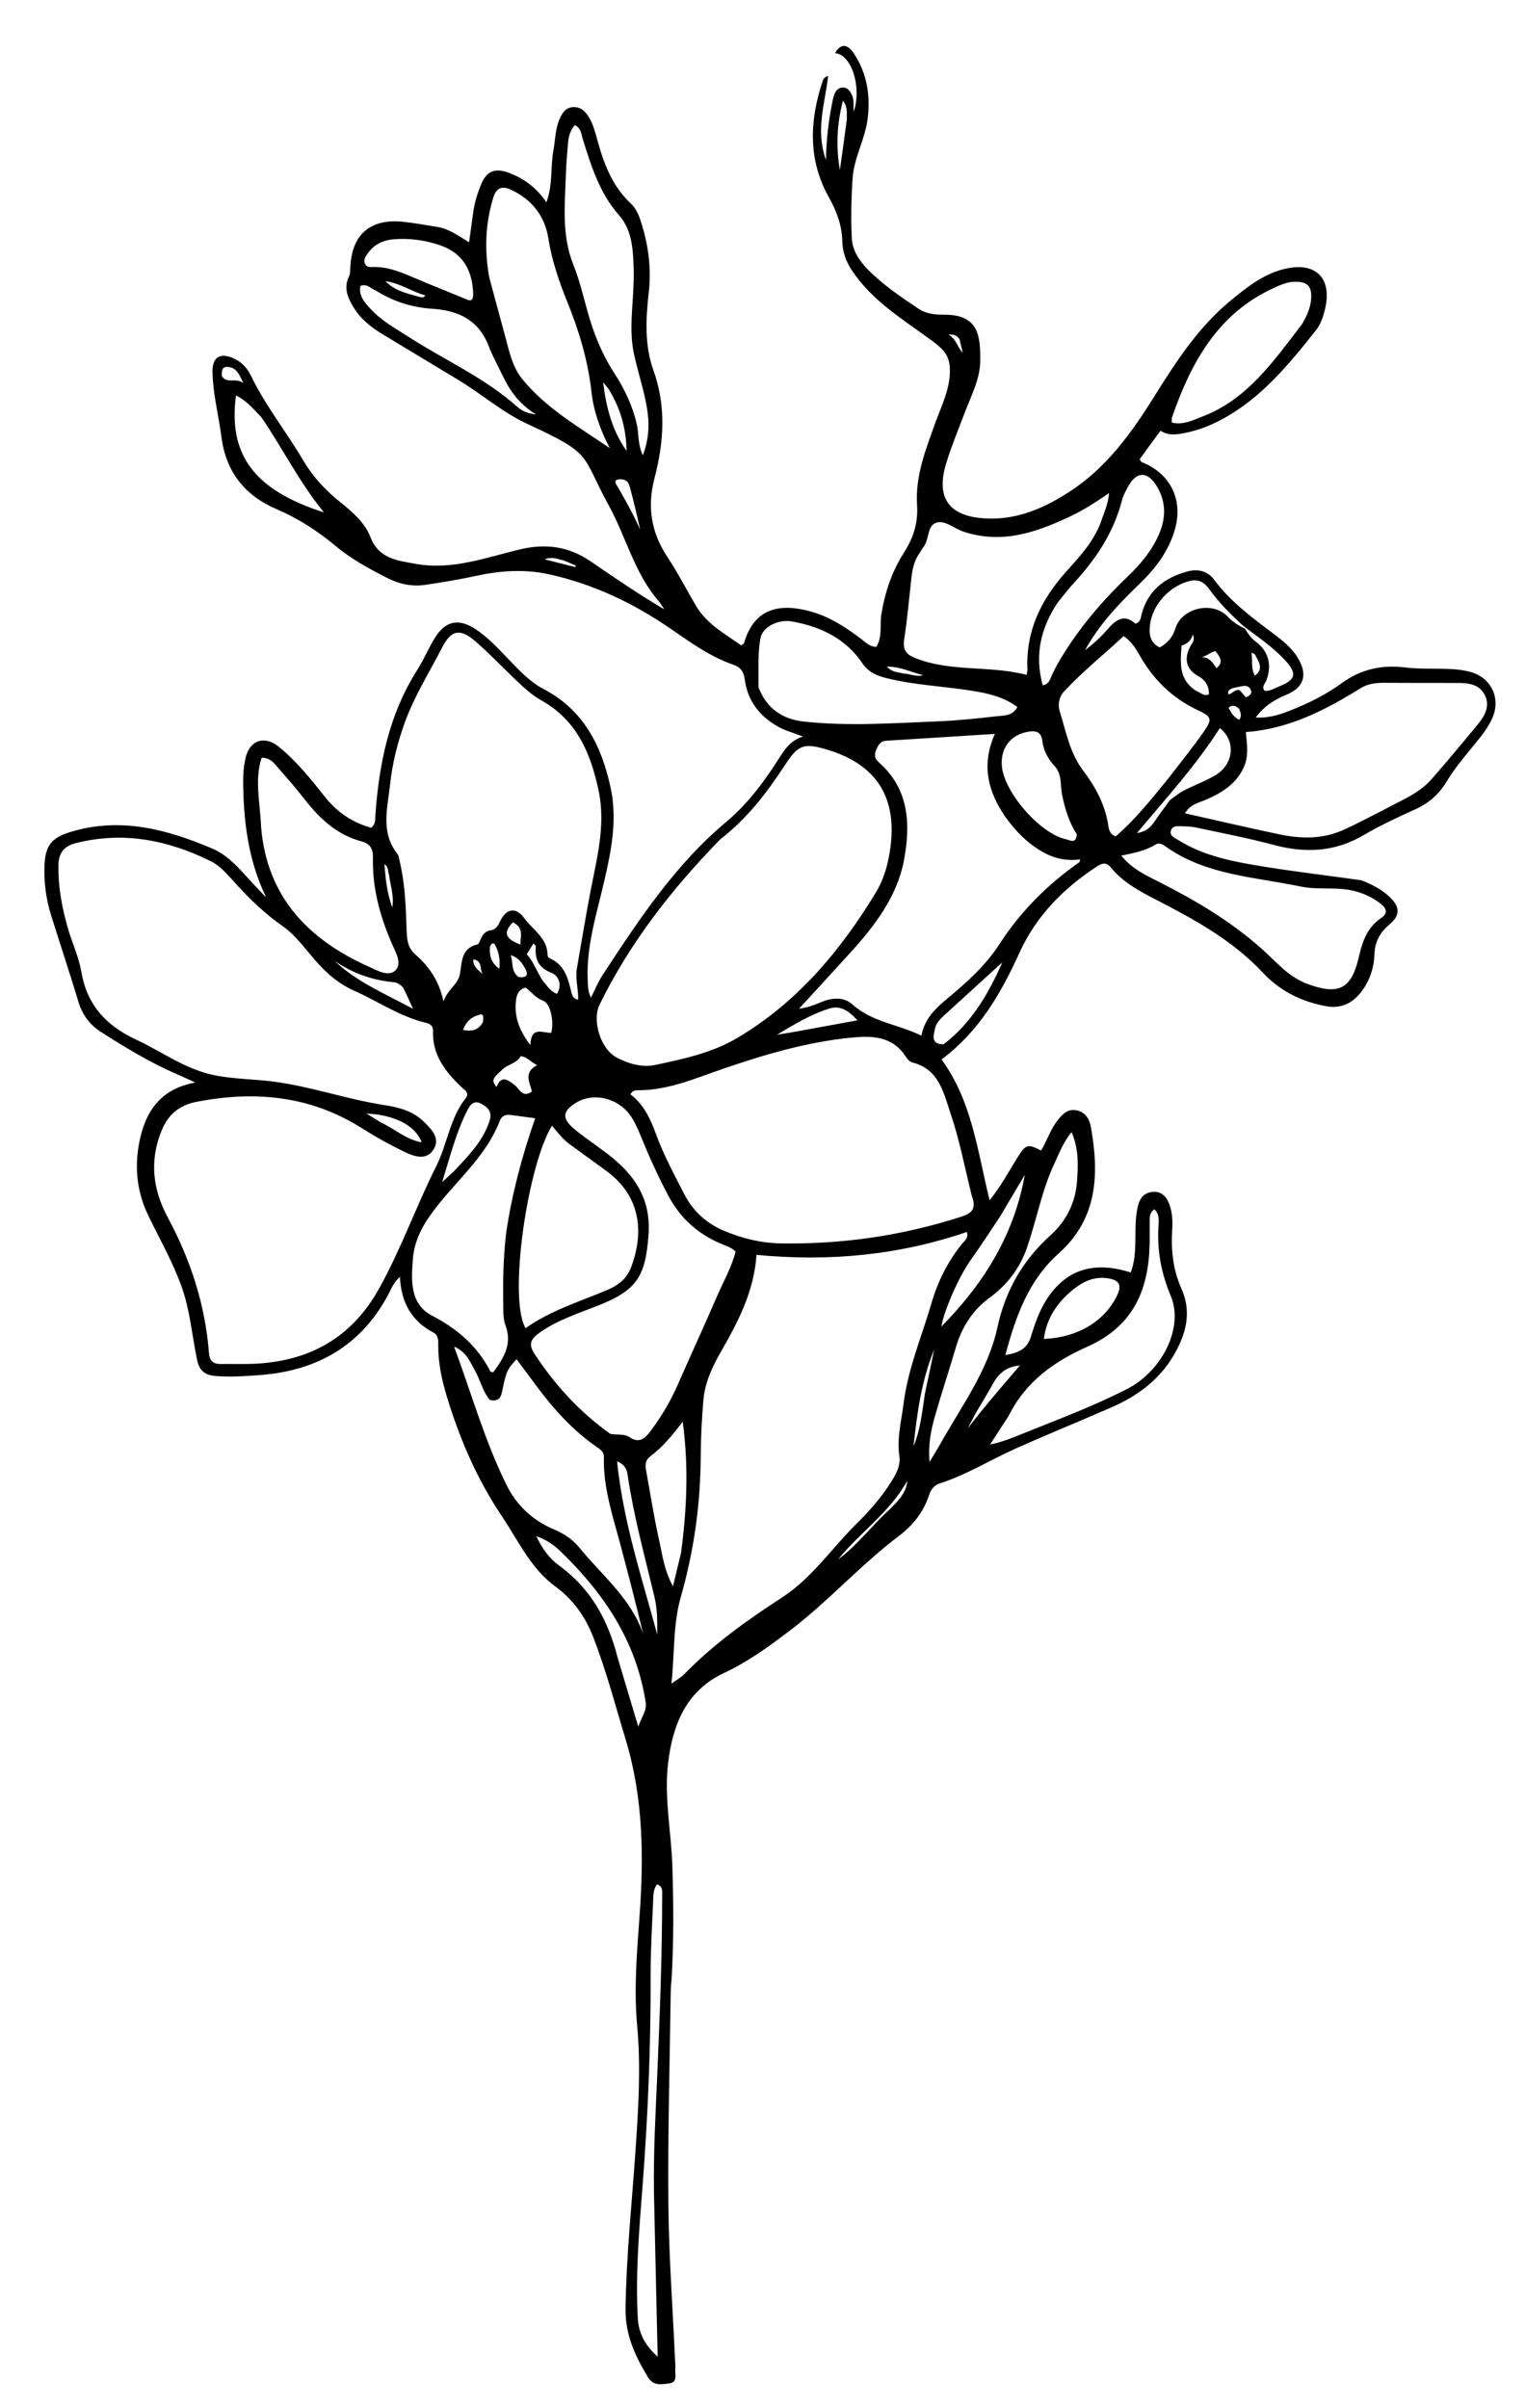 <svg version="1.1" id="Layer_1" xmlns="http://www.w3.org/2000/svg" xmlns:xlink="http://www.w3.org/1999/xlink" x="0px" y="0px"
	 width="100%" viewBox="0 0 608 960" enable-background="new 0 0 608 960" xml:space="preserve">
<path fill="#000000" opacity="1" stroke="none" 
	d="
M542.663,350.887 
	C547.111,352.598 550.963,354.589 554.126,357.642 
	C558.24,361.612 558.285,364.935 553.895,368.597 
	C550.177,371.698 548.186,375.377 547.998,380.184 
	C547.771,385.981 546.085,391.224 542.341,395.849 
	C538.709,400.336 534.156,402.132 528.653,401.098 
	C518.935,399.272 510.444,395.181 503.522,387.773 
	C491.491,374.897 476.251,366.541 460.808,358.606 
	C454.238,355.231 447.796,351.747 443.024,345.97 
	C441.011,343.533 439.439,344.023 437.149,345.522 
	C423.892,354.202 413.115,365.194 406.508,379.672 
	C399.101,395.904 390.448,411.097 375.382,422.329 
	C387.512,438.956 389.693,458.749 394.542,478.476 
	C399.247,472.649 402.219,466.903 405.632,461.457 
	C408.959,456.146 409.764,455.846 415.058,458.657 
	C417.453,454.696 418.819,450.156 421.748,446.482 
	C423.69,444.047 425.74,441.884 429.258,442.63 
	C432.687,443.358 434.348,446.068 434.879,449.023 
	C438.257,467.784 437.757,485.685 422.099,499.65 
	C410.071,510.377 404.946,524.675 400.824,540.183 
	C405.759,539.34 409.499,537.924 411.023,532.842 
	C412.647,527.427 414.52,522.091 417.738,517.314 
	C425.334,506.04 436.19,502.598 450.799,507.254 
	C452.315,503.363 452.574,499.278 452.654,495.173 
	C452.748,490.351 452.526,485.532 453.671,480.761 
	C454.476,477.405 456.396,475.308 459.741,475.105 
	C462.922,474.912 464.981,476.882 466.103,479.799 
	C467.388,483.137 467.566,486.623 467.344,490.134 
	C466.831,498.233 467.652,506.205 470.983,513.606 
	C474.946,522.412 473.183,530.484 468.958,538.466 
	C463.232,549.281 454.086,556.251 443.116,561.032 
	C430.6,566.487 417.954,571.648 405.476,577.19 
	C395.145,581.779 385.505,587.878 374.647,591.341 
	C372.413,592.054 371.103,593.852 370.414,595.979 
	C368.218,602.748 363.92,608.111 358.426,612.255 
	C343.092,623.821 330.311,638.29 315.039,649.914 
	C306.676,656.279 298.262,662.414 288.647,666.917 
	C273.537,673.994 268.154,687.576 266.349,702.957 
	C264.748,716.598 267.613,730.132 268.053,743.732 
	C268.538,758.724 268.645,773.719 267.766,788.704 
	C267.679,790.2 267.444,791.691 267.424,793.186 
	C267.042,821.508 266.231,849.834 266.467,878.151 
	C266.64,898.942 268.192,919.723 269.126,940.508 
	C269.186,941.84 269.351,943.186 269.229,944.503 
	C269.032,946.629 270.275,949.686 266.788,950.114 
	C263.767,950.485 260.485,951.222 258.34,947.661 
	C253.237,939.189 249.246,930.815 249.399,920.211 
	C249.703,899.035 251.953,878.049 253.393,856.98 
	C254.516,840.558 255.545,824.099 254.035,807.581 
	C252.729,793.283 253.857,778.939 254.92,764.661 
	C256.708,740.645 256.551,716.904 249.464,693.512 
	C245.313,679.814 241.715,665.957 236.512,652.594 
	C233.355,644.484 228.538,637.651 221.46,632.471 
	C211.578,625.239 206.691,614.245 200.118,604.454 
	C190.162,589.624 183.243,573.551 178.105,556.554 
	C176.113,549.965 174.721,543.354 174.72,536.467 
	C174.72,534.458 174.907,532.3 172.76,531.171 
	C164.018,526.575 159.894,519.096 159.447,508.989 
	C156.925,511.211 156.023,513.731 154.808,516.018 
	C143.89,536.588 126.184,546.496 103.542,548.157 
	C97.615,548.591 91.611,549.038 85.599,548.486 
	C81.429,548.103 79.41,546.102 78.575,542.104 
	C76.538,532.355 75.796,522.338 72.392,512.868 
	C68.883,503.109 63.776,494.108 59.25,484.836 
	C54.193,474.479 53.385,463.807 56.106,452.76 
	C58.91,441.378 65.395,433.77 77.911,431.531 
	C75.431,430.415 72.964,429.269 70.469,428.187 
	C59.882,423.597 50.065,417.628 40.36,411.45 
	C35.815,408.557 32.857,404.634 31.279,399.39 
	C27.828,387.916 24.035,376.545 20.445,365.111 
	C18.333,358.385 17.403,351.481 17.768,344.427 
	C18.183,336.405 21.188,333.653 28.869,331.423 
	C48.544,325.711 66.825,330.694 84.669,338.282 
	C92.469,341.598 97.377,348.889 103.26,354.75 
	C104.181,355.667 104.963,356.723 106.054,357.602 
	C98.856,342.724 96.984,326.867 96.95,310.678 
	C96.944,307.869 97.248,304.999 97.862,302.259 
	C99.45,295.175 105.357,293.012 111.017,297.581 
	C118.189,303.37 123.926,310.58 129.629,317.747 
	C134.478,323.842 140.52,327.874 147.922,329.966 
	C149.84,328.62 149.538,326.678 149.664,324.917 
	C151.124,304.448 155.111,284.734 166.351,267.062 
	C168.936,262.999 170.804,258.484 173.317,254.37 
	C177.555,247.43 182.93,246.354 189.731,250.883 
	C194.768,254.236 198.793,258.724 202.967,263.026 
	C207.155,267.343 211.296,271.856 216.637,274.631 
	C232.561,282.905 239.683,296.996 243.365,313.583 
	C246.233,326.498 243.761,338.968 240.842,351.532 
	C237.841,364.453 233.698,377.23 234.314,390.774 
	C234.412,392.932 234.339,395.099 235.606,397.709 
	C237.261,394.453 238.471,391.393 240.239,388.698 
	C254.676,366.689 269.125,344.703 289.638,327.561 
	C298.278,320.342 304.87,311.279 310.896,301.831 
	C313.069,298.424 315.303,295.142 320.15,293.607 
	C316.275,292.108 313.05,291.27 310.24,289.694 
	C302.876,285.564 298.029,279.363 296.917,270.839 
	C296.513,267.75 295.252,265.963 292.424,264.994 
	C283.315,261.873 275.607,256.318 267.784,250.913 
	C252.856,240.599 236.756,232.868 218.909,228.94 
	C208.921,226.742 199.143,227.507 189.285,229.67 
	C182.798,231.093 176.22,232.145 169.648,233.131 
	C164.407,233.917 159.364,232.917 154.627,230.515 
	C147.333,226.815 140.103,222.915 133.828,217.669 
	C126.598,211.624 118.807,206.628 110.178,202.922 
	C97.47,197.464 90.07,187.973 88.287,174.226 
	C87.177,165.664 84.948,157.245 84.716,148.581 
	C84.545,142.183 87.895,140.267 93.669,143.109 
	C96.652,144.577 98.695,146.97 100.099,149.868 
	C105.936,161.919 114.341,172.378 121.096,183.866 
	C124.828,190.213 129.901,195.55 135.68,200.192 
	C140.518,204.078 145.439,208.296 147.671,214.06 
	C151.035,222.747 158.226,223.403 165.648,224.759 
	C180.202,227.417 193.641,222.271 207.281,219.011 
	C217.541,216.558 226.733,217.815 235.355,223.696 
	C244.978,230.26 254.559,236.884 264.832,242.886 
	C264.071,241.773 263.41,240.573 262.534,239.56 
	C252.942,228.461 249.628,214.096 242.758,201.576 
	C231.326,180.743 236.895,181.312 210.249,168.987 
	C200.258,164.366 191.881,156.934 182.447,151.282 
	C172.443,145.288 162.484,139.222 152.492,133.208 
	C147.865,130.423 143.724,127.109 140.895,122.423 
	C138.6,118.622 136.942,114.708 139.137,110.185 
	C139.618,109.194 139.627,107.926 139.668,106.78 
	C140.138,93.599 147.486,87.071 160.64,88.403 
	C165.256,88.87 169.829,89.759 174.419,90.476 
	C178.984,91.189 182.632,93.944 187.024,96.577 
	C187.623,92.229 188.153,88.388 188.682,84.546 
	C189.208,80.726 190.357,77.063 191.804,73.521 
	C193.954,68.261 197.247,66.865 202.556,68.777 
	C208.656,70.975 213.74,74.601 217.847,80.656 
	C220.481,73.465 219.417,66.582 220.628,60.03 
	C221.411,55.797 221.34,51.388 223.136,47.372 
	C224.173,45.055 225.47,42.882 228.452,42.701 
	C231.569,42.512 233.398,44.443 234.818,46.786 
	C236.649,49.805 237.436,53.25 238.378,56.614 
	C240.921,65.691 244.266,74.323 251.368,80.985 
	C253.348,82.843 254.508,85.268 255.355,87.829 
	C258.469,97.255 259.776,106.759 258.631,116.795 
	C257.463,127.043 256.953,137.669 260.477,147.492 
	C265.685,162.008 264.693,176.302 260.935,190.657 
	C257.958,202.03 259.61,212.268 266.097,222.059 
	C270.229,228.295 273.658,234.994 277.456,241.455 
	C281.767,248.791 289.009,252.682 295.547,257.271 
	C296.146,256.811 296.559,256.663 296.629,256.417 
	C300.673,242.219 311.151,240.206 323.944,243.969 
	C331.238,246.115 337.5,250.275 343.504,254.834 
	C345.191,256.115 346.714,257.764 349.327,257.893 
	C351.906,253.895 350.697,249.179 351.39,244.889 
	C352.825,236.01 355.6,227.808 360.425,220.258 
	C364.092,214.519 366.095,208.479 365.621,201.423 
	C364.844,189.847 369.055,179.204 372.9,168.545 
	C375.428,161.537 378.957,154.812 378.705,147.008 
	C378.543,141.985 376.405,139.4 372.047,136.172 
	C360.461,127.592 347.665,120.071 339.469,107.538 
	C337.23,104.113 335.901,100.21 335.82,96.259 
	C335.689,89.834 333.537,84.148 330.52,78.76 
	C321.975,63.504 322.761,47.86 328.109,31.94 
	C328.212,31.633 328.407,31.33 328.635,31.101 
	C328.853,30.881 329.17,30.761 330.168,30.162 
	C329.01,41.153 324.982,51.623 329.296,63.747 
	C329.471,55.3 330.356,48.382 331.673,41.525 
	C331.921,40.23 332.177,38.918 332.619,37.682 
	C333.222,35.997 334.381,34.794 336.324,34.906 
	C338.03,35.005 338.841,36.265 339.549,37.674 
	C340.662,39.887 340.144,42.257 340.374,44.554 
	C343.655,34.637 339.515,21.694 332.907,21.192 
	C335.062,17.408 337.74,17.271 340.432,21.323 
	C345.621,29.135 347.045,37.862 345.952,47.111 
	C344.969,55.436 340.428,62.89 339.903,71.25 
	C339.407,79.155 339.203,87.12 339.597,95.022 
	C339.832,99.722 342.481,103.813 345.84,107.26 
	C351.936,113.514 359.131,118.352 366.338,123.161 
	C369.36,125.178 373.098,125.465 376.454,125.453 
	C390.2,125.405 390.886,133.833 390.807,143.834 
	C390.751,150.998 387.393,157.304 384.904,163.82 
	C382.291,170.662 379.475,177.449 377.31,184.434 
	C372.917,198.612 378.372,205.982 393.221,206.684 
	C405.642,207.271 416.364,202.524 426.415,196.013 
	C441.201,186.435 451.237,172.421 460.34,157.824 
	C469.022,143.902 477.925,130.27 490.749,119.732 
	C497.187,114.441 503.706,109.232 512.1,107.208 
	C524.591,104.197 531.298,110.887 528.231,123.363 
	C527.509,126.3 526.564,129.25 524.711,131.587 
	C513.826,145.317 502.746,158.883 486.863,167.328 
	C482.435,169.683 477.811,171.488 472.859,172.496 
	C469.401,173.199 466.03,173.892 462.672,171.698 
	C459.738,175.715 457.016,179.443 454.379,183.054 
	C454.762,183.67 454.871,184.101 455.11,184.194 
	C466.513,188.602 471.792,199.078 468.458,210.932 
	C466.038,219.534 460.843,226.402 454.545,232.515 
	C446.296,240.521 438.292,248.731 432.574,259.235 
	C433.947,258.107 435.372,257.035 436.681,255.837 
	C438.154,254.488 439.616,253.105 440.919,251.595 
	C444.326,247.647 447.794,244.204 452.654,248.617 
	C454.901,247.868 454.763,246.3 455.072,245.094 
	C457.536,235.481 464.181,230.335 473.332,227.824 
	C477.614,226.649 481.505,227.632 484.096,231.132 
	C490.559,239.864 499.148,246.158 507.662,252.583 
	C511.392,255.398 515.056,258.267 517.506,262.394 
	C521.393,268.941 519.947,273.977 512.989,276.897 
	C508.32,278.857 504.111,281.282 500.641,286.03 
	C507.138,286.369 512.412,284.094 517.614,281.911 
	C523.763,279.331 529.642,276.171 535.069,272.24 
	C542.58,266.801 550.849,264.933 560.105,266.06 
	C566.175,266.8 572.375,266.409 578.508,266.713 
	C581.147,266.844 583.845,267.168 586.373,267.899 
	C594.773,270.33 598.486,278.571 594.856,286.533 
	C592.972,290.664 590.025,294.11 587.175,297.587 
	C583.476,302.098 579.744,306.582 576.729,311.597 
	C573.719,316.601 569.622,320.211 564.232,322.643 
	C557.251,325.792 550.26,329.03 543.67,332.904 
	C532.275,339.604 520.553,340.199 508.047,336.865 
	C497.774,334.126 487.306,332.114 476.903,329.878 
	C474.97,329.462 472.94,329.433 470.949,329.363 
	C469.289,329.304 467.268,329.196 466.798,331.237 
	C466.332,333.257 468.297,333.964 469.671,334.825 
	C480.395,341.547 492.587,343.649 504.743,345.602 
	C517.208,347.605 529.76,349.077 542.663,350.887 
M496.32,250.591 
	C497.524,252.558 498.746,254.383 500.721,255.839 
	C505.816,259.594 507.192,265.392 504.869,271.281 
	C504.368,272.552 502.884,273.703 504.177,275.363 
	C506.29,275.652 507.978,274.412 509.776,273.709 
	C516.706,271.004 517.315,268.514 512.186,263.018 
	C507.425,257.916 501.648,254.016 495.617,249.458 
	C490.701,244.969 485.995,240.283 482.101,234.852 
	C480.195,232.193 477.867,230.746 474.441,231.569 
	C466.407,233.498 459.646,240.742 458.508,248.926 
	C457.982,252.706 458.465,256.181 462.358,258.109 
	C465.6,256.305 467.582,253.905 468.632,250.494 
	C471.161,242.279 483.483,239.459 489.423,245.764 
	C491.333,247.793 493.419,249.194 496.32,250.591 
M27.394,371.171 
	C29.111,376.56 31.475,381.838 32.417,387.359 
	C34.675,400.591 42.292,408.85 54.178,414.382 
	C64.546,419.208 73.878,426.264 85.394,428.605 
	C93.245,430.202 101.269,430.142 109.171,431.18 
	C124.024,433.13 138.228,438.196 153.016,440.486 
	C158.852,441.389 164.555,442.807 168.893,447.068 
	C171.954,450.073 175.738,453.755 172.829,458.269 
	C169.875,462.853 164.953,460.952 161.073,459.08 
	C155.386,456.336 149.82,453.259 144.491,449.869 
	C123.895,436.77 101.64,434.677 78.228,439.25 
	C71.38,440.588 66.977,444.402 64.382,450.801 
	C59.522,462.784 60.914,474.207 66.913,485.366 
	C75.997,502.264 81.832,520.167 83.314,539.371 
	C83.554,542.483 85.024,543.816 88.104,543.748 
	C92.433,543.652 96.771,543.845 101.095,543.662 
	C123.234,542.728 140.227,533.355 151.189,513.576 
	C159.924,497.817 165.939,480.825 173.984,464.759 
	C178.361,456.019 179.337,445.79 185.619,437.837 
	C187.347,435.649 185.283,434.582 184.013,433.376 
	C177.569,427.259 172.31,420.547 172.644,410.994 
	C172.708,409.187 171.718,408.178 170.095,407.802 
	C159.557,405.359 150.702,399.14 140.995,394.836 
	C135.444,392.375 130.873,388.56 126.773,384.052 
	C122.186,379.011 118.331,373.141 112.722,369.22 
	C105.545,364.204 99.383,358.229 93.558,351.792 
	C90.659,348.589 87.857,345.182 83.885,343.226 
	C66.846,334.837 49.167,331.333 30.323,336.074 
	C25.483,337.292 23.388,339.999 23.297,344.876 
	C23.133,353.624 24.719,362.066 27.394,371.171 
M271.606,635.984 
	C268.266,647.171 269.017,658.725 267.704,671.143 
	C270.046,669.458 271.558,668.673 272.683,667.513 
	C284.358,655.473 297.903,645.833 311.889,636.742 
	C323.822,628.985 331.677,617.085 341.603,607.288 
	C346.814,602.145 351.667,596.629 355.537,590.348 
	C357.393,587.334 359.104,584.137 358.574,580.523 
	C357.512,573.279 359.388,566.33 360.28,559.286 
	C362.03,545.475 367.527,532.699 371.376,519.464 
	C373.933,510.674 377.936,502.783 383.67,495.703 
	C384.619,494.531 386.254,493.57 385.474,491.103 
	C358.207,500.436 330.324,502.997 301.604,500.233 
	C300.627,514.802 294.239,527.015 287.328,539.016 
	C283.889,544.987 281.039,551.212 280.439,558.116 
	C279.792,565.568 279.41,573.065 279.369,580.545 
	C279.266,599.109 276.864,617.326 271.606,635.984 
M161.427,287.894 
	C158.551,295.911 156.415,304.168 155.54,312.595 
	C154.566,321.977 151.567,331.759 158.468,340.417 
	C159.042,341.137 159.11,342.285 159.339,343.252 
	C161.419,352.042 161.811,361.012 162.082,369.984 
	C162.195,373.727 162.315,377.549 165.281,380.166 
	C170.726,384.969 174.954,390.489 176.807,399.202 
	C178.646,394.08 182.598,392.527 183.37,388.255 
	C184.19,383.719 183.777,377.956 190.322,376.493 
	C190.977,376.347 191.389,374.896 191.817,374.004 
	C192.584,372.408 193.728,371.115 195.47,370.885 
	C197.894,370.564 198.616,368.86 199.522,367.008 
	C201.964,362.015 205.818,361.542 209.029,366.028 
	C212.396,370.732 218.288,373.888 218.302,380.732 
	C218.303,381.153 218.692,381.803 219.064,381.961 
	C225.127,384.528 226.495,390.01 227.812,395.626 
	C228.076,396.753 228.606,398.212 230.502,398.516 
	C230.63,394.293 229.293,390.198 229.999,386.084 
	C231.684,376.261 233.334,366.431 235.169,356.636 
	C237.735,342.936 241.66,329.365 238.667,315.205 
	C235.544,300.432 230.059,287.184 215.972,279.283 
	C212.042,277.079 208.707,273.989 205.454,270.869 
	C200.165,265.794 195.086,260.478 189.561,255.675 
	C183.495,250.402 179.885,251.045 176.251,258.16 
	C171.331,267.791 165.446,276.947 161.427,287.894 
M387.469,476.786 
	C384.718,465.818 382.628,454.626 379.002,443.956 
	C376.24,435.829 374.44,426.175 363.757,423.548 
	C362.757,423.303 361.765,422.23 361.162,421.289 
	C355.755,412.85 347.485,412.816 338.956,413.68 
	C321.455,415.451 304.737,420.425 288.172,426.094 
	C277.187,429.853 266.434,434.626 254.466,434.614 
	C253.492,434.613 252.097,434.662 251.358,436.24 
	C256.74,440.304 259.409,446.243 261.642,452.352 
	C264.628,460.525 268.76,468.126 272.704,475.833 
	C276.191,482.645 281.455,487.541 288.444,490.535 
	C295.699,493.644 303.337,495.52 311.197,495.655 
	C335.668,496.076 359.587,492.614 382.944,485.119 
	C387.217,483.748 389.451,482.206 387.469,476.786 
M287.125,334.621 
	C267.978,354.259 251.221,375.64 239.081,400.4 
	C235.911,406.864 239.47,418.247 245.945,421.615 
	C250.766,424.123 256.054,425.643 261.383,424.504 
	C272.588,422.107 283.88,419.733 293.926,413.779 
	C317.759,399.655 334.989,379.172 349.151,355.854 
	C351.361,352.214 352.976,347.999 353.91,343.835 
	C359.132,320.556 351.544,304.948 328.726,298.517 
	C320.123,296.093 317.995,297.3 313.038,304.87 
	C305.898,315.774 298.104,326.117 287.125,334.621 
M400.79,325.593 
	C393.915,315.607 391.112,304.973 396.648,292.558 
	C381.524,293.516 367.45,294.425 353.373,295.283 
	C350.905,295.434 350.091,297.108 349.292,299.041 
	C348.492,300.978 348.697,302.407 350.366,303.872 
	C362.582,314.593 363.058,328.792 360.386,342.978 
	C357.668,357.406 348.818,368.957 339.103,379.672 
	C332.289,387.188 325.406,394.643 318.554,402.124 
	C321.679,401.68 324.354,400.789 326.931,399.671 
	C331.359,397.75 336.212,397.16 339.742,400.335 
	C347.664,407.461 358.115,408.325 367.369,412.844 
	C368.557,406.156 372.981,401.956 377.785,397.973 
	C385.497,391.578 393.008,384.815 398.447,376.404 
	C406.912,363.312 417.604,352.616 430.278,343.735 
	C430.466,343.603 430.456,343.188 430.639,342.559 
	C425.275,343.331 420.349,342.243 415.755,339.641 
	C409.849,336.297 405.146,331.654 400.79,325.593 
M243.332,571.589 
	C245.898,572.166 248.712,571.359 251.093,572.967 
	C254.563,575.31 256.9,573.728 259.072,570.859 
	C263.515,564.991 267.263,558.749 270.215,551.99 
	C275.277,540.402 280.611,528.931 285.604,517.313 
	C288.214,511.238 291.593,505.459 293.282,498.92 
	C291.551,497.231 289.432,496.644 287.467,495.812 
	C278.066,491.828 271.037,485.42 266.255,476.289 
	C262.386,468.902 258.929,461.361 255.783,453.652 
	C254.654,450.887 253.481,448.088 251.912,445.563 
	C247.114,437.841 236.862,435.171 229.676,439.581 
	C224.285,442.888 223.91,445.814 228.853,449.972 
	C233.048,453.501 237.672,456.515 242.038,459.846 
	C252.763,468.028 259.673,477.673 258.552,492.404 
	C257.314,508.682 254.041,514.262 238.672,520.364 
	C230.504,523.608 222.029,526.231 214.769,531.516 
	C211.513,533.886 210.642,535.985 213.115,539.727 
	C221.186,551.94 230.769,562.653 243.332,571.589 
M551.515,322.92 
	C558.191,319.219 565.561,316.517 570.752,310.599 
	C577.01,303.465 583.076,296.16 589.118,288.84 
	C591.963,285.394 594.231,281.448 591.918,276.964 
	C589.732,272.724 585.428,272.241 581.098,272.248 
	C571.272,272.265 561.445,272.236 551.619,272.195 
	C548.396,272.181 545.236,272.623 542.491,274.324 
	C528.42,283.044 513.915,290.606 496.704,291.82 
	C497.167,296.825 497.956,301.566 495.733,306.195 
	C492.702,312.505 487.395,315.859 481.315,318.577 
	C478.324,319.914 474.67,320.422 472.411,324.206 
	C485.316,327.098 497.722,330.012 510.19,332.624 
	C518.616,334.389 527.108,334.561 535.188,331.009 
	C540.517,328.667 545.646,325.868 551.515,322.92 
M438.842,208.339 
	C440.022,204.673 441.778,201.155 442.181,196.556 
	C436.816,200.243 431.935,203.381 426.676,205.862 
	C413.049,212.291 399.276,217.065 383.911,211.86 
	C380.337,210.65 376.82,207.279 373.338,208.357 
	C369.474,209.553 370.602,215.135 368.143,218.1 
	C367.511,218.863 367.091,219.798 366.518,220.615 
	C364.445,223.579 363.754,226.976 363.358,230.474 
	C362.442,238.561 361.745,246.682 360.513,254.72 
	C359.825,259.206 361.207,260.938 365.534,262.576 
	C379.682,267.935 394.838,265.227 409.26,269.03 
	C409.422,268.16 409.67,267.515 409.639,266.884 
	C408.908,251.625 415.028,239.135 424.944,228.017 
	C430.134,222.197 435.638,216.524 438.842,208.339 
M195.289,558.081 
	C192.442,554.7 191.573,550.317 189.457,546.568 
	C187.486,543.074 186.152,539.032 181.042,536.786 
	C188.067,555.836 193.353,574.591 201.994,592.053 
	C206.008,600.165 212.476,606.177 220.991,609.739 
	C224.895,611.373 228.38,613.754 231.032,616.999 
	C240.009,627.987 251.501,637.123 256.384,651.214 
	C253.575,639.377 250.521,627.673 247.411,615.983 
	C244.339,604.43 240.434,593.038 240.767,580.843 
	C240.827,578.626 239.173,577.696 237.677,576.652 
	C228.13,569.991 220.496,561.455 213.629,552.163 
	C211.095,548.734 208.54,545.321 205.94,541.828 
	C202.162,545.96 201.918,546.482 200.287,554.209 
	C199.781,556.608 199.276,558.935 195.289,558.081 
M201.771,491.701 
	C204.036,476.105 208.094,460.93 213.371,445.783 
	C209.617,445.274 206.668,444.872 203.719,444.475 
	C201.701,444.203 200.059,444.709 199.27,446.774 
	C194.244,459.922 183.738,469.083 175.192,479.641 
	C169.845,486.249 165.307,493.114 164.621,501.778 
	C163.939,510.376 163.376,519.832 172.228,524.448 
	C182.398,529.75 190.352,536.597 195.533,546.749 
	C195.628,546.935 196.112,546.923 196.636,547.063 
	C200.73,541.511 204.342,535.845 201.551,528.395 
	C200.597,525.848 200.687,523.173 200.644,520.505 
	C200.493,511.182 200.606,501.873 201.771,491.701 
M465.784,310.319 
	C470.535,304.104 475.523,298.052 479.962,291.622 
	C483.424,286.607 483.111,285.718 477.539,283.096 
	C467.355,278.303 459.812,270.903 454.333,261.173 
	C452.807,258.464 451.116,255.769 447.995,253.559 
	C440.069,260.91 431.664,267.665 424.296,275.559 
	C422.229,277.774 421.645,280.84 422.5,283.562 
	C425.026,291.604 426.489,300.108 431.765,307.069 
	C436.653,313.517 440.44,320.445 441.792,328.564 
	C442.073,330.246 442.116,332.325 444.778,333.421 
	C452.461,326.864 458.857,318.827 465.784,310.319 
M227.3,456.255 
	C224.441,454.255 222.345,451.467 220.081,448.733 
	C210.39,464.269 202.505,517.531 209.541,529.463 
	C219.558,522.343 231.267,518.845 242.414,514.1 
	C246.548,512.339 249.914,509.626 251.545,505.353 
	C257.093,490.814 255.158,476.487 241.609,466.656 
	C237.029,463.332 232.448,460.011 227.3,456.255 
M503.154,378.324 
	C508.819,383.411 513.676,389.422 521.222,392.214 
	C533.792,396.865 538.892,394.316 541.877,381.026 
	C543.231,374.995 545.3,369.552 550.681,365.93 
	C553.463,364.058 552.816,362.16 550.574,360.346 
	C547.549,357.898 544.124,356.319 540.365,355.289 
	C533.197,353.326 525.783,354.91 518.533,353.394 
	C500.066,349.533 480.673,348.917 464.52,337.3 
	C463.417,336.507 462.036,335.841 460.781,336.619 
	C456.784,339.097 452.261,340.011 447.054,341.079 
	C451.342,346.415 456.823,348.896 462.072,351.553 
	C476.539,358.875 490.44,367.03 503.154,378.324 
M195.058,110.541 
	C197.178,118.405 199.269,126.275 201.426,134.128 
	C203.055,140.056 204.21,146.213 208.246,151.148 
	C217.836,162.873 230.837,170.249 243.119,178.64 
	C239.369,171.489 236.694,164.08 235.821,156.282 
	C234.438,143.912 230.971,132.21 226.332,120.74 
	C222.966,112.419 220.025,103.995 218.616,95.001 
	C217.23,86.152 212.079,79.571 203.828,75.674 
	C200.269,73.993 197.885,74.741 196.657,78.792 
	C193.565,88.992 193.058,99.315 195.058,110.541 
M104.093,329.603 
	C106.364,357.459 122.804,374.47 147.035,385.353 
	C150.385,386.858 154.969,389.589 157.727,386.76 
	C160.434,383.982 157.664,379.461 156.191,376.065 
	C151.43,365.083 148.365,353.779 148.697,341.73 
	C148.788,338.39 147.442,336.285 144.257,335.445 
	C134.574,332.89 127.689,326.6 121.709,318.949 
	C118.122,314.36 114.285,309.961 110.442,305.581 
	C109.067,304.014 107.745,302.14 104.335,302.037 
	C101.39,310.825 103.708,319.821 104.093,329.603 
M302.412,274.02 
	C305.613,282.303 311.789,286.694 320.48,287.64 
	C338.257,289.576 356.045,288.263 373.818,287.563 
	C381.774,287.25 389.719,286.392 397.636,285.495 
	C400.386,285.184 403.705,285.439 405.634,281.833 
	C400.047,277.731 393.797,276.367 387.416,275.347 
	C376.112,273.54 364.606,273.124 353.442,270.331 
	C349.63,269.377 346.221,267.961 343.911,264.523 
	C337.156,254.467 327.117,249.755 315.642,247.714 
	C310.296,246.762 303.933,249.911 303.138,254.56 
	C302.091,260.679 302.43,267.035 302.412,274.02 
M252.67,108.6 
	C252.447,100.56 252.35,92.092 246.85,85.852 
	C239.033,76.984 235.763,66.342 232.379,55.552 
	C231.767,53.603 231.75,51.177 229.238,49.889 
	C226.891,52.329 226.552,55.417 226.327,58.539 
	C226.075,62.021 225.731,65.501 225.629,68.988 
	C225.272,81.236 223.779,93.513 228.564,105.443 
	C231.026,111.583 232.541,118.113 234.338,124.508 
	C236.738,133.05 240.011,141.191 244.859,148.655 
	C248.969,154.983 252.193,161.712 253.875,169.098 
	C254.734,172.867 254.172,176.919 256.308,181.557 
	C258.465,175.611 258.913,170.515 258.287,165.172 
	C257.313,156.865 254.426,149.022 252.716,140.896 
	C250.514,130.433 252.789,119.998 252.67,108.6 
M402.082,564.515 
	C399.623,568.293 397.163,572.072 394.704,575.85 
	C399.553,574.845 403.676,573.153 407.807,571.481 
	C421.843,565.797 436.059,560.562 449.557,553.589 
	C463.439,546.417 472.023,529.067 466.785,516.633 
	C463.071,507.816 461.335,498.927 461.827,489.44 
	C461.952,487.016 462.499,484.185 460.25,482.067 
	C458.153,483.497 458.39,485.406 458.363,487.188 
	C458.317,490.186 458.404,493.186 458.334,496.183 
	C457.904,514.527 451.625,528.799 433.474,536.856 
	C420.673,542.539 408.994,550.535 402.082,564.515 
M518.967,129.416 
	C520.874,126.253 522.456,122.958 522.726,119.208 
	C523.097,114.04 521.251,112.213 516.077,112.319 
	C513.139,112.379 510.575,113.566 508.003,114.729 
	C485.468,124.924 474.851,144.529 467.236,166.481 
	C467.044,167.036 467.212,167.716 467.212,168.467 
	C471.856,169.51 475.586,167.5 479.421,166.032 
	C497.236,159.213 507.555,144.241 518.967,129.416 
M421.694,240.196 
	C414.945,250.317 412.373,261.128 415.748,273.24 
	C418.267,272.661 418.587,270.889 419.243,269.44 
	C421.169,265.184 423.592,261.229 426.172,257.34 
	C432.921,247.17 440.934,238.093 449.734,229.682 
	C454.824,224.816 459.28,219.464 462.089,212.945 
	C464.959,206.281 464.943,199.657 460.931,193.408 
	C457.357,187.841 453.177,187.954 449.953,193.64 
	C448.893,195.51 447.836,197.476 447.299,199.534 
	C443.98,212.273 436.979,222.815 428.184,232.353 
	C426.049,234.669 424.133,237.189 421.694,240.196 
M409.346,497.659 
	C406.465,505.753 401.475,512.258 394.553,517.311 
	C387.684,522.325 383.455,529.093 381.072,537.189 
	C378.393,546.287 375.384,555.29 372.797,564.414 
	C371.233,569.932 369.98,575.576 370.605,582.797 
	C372.49,579.638 373.775,577.6 374.949,575.5 
	C383.374,560.437 393.911,546.435 397.676,529.054 
	C400.795,514.656 407.716,502.423 418.779,492.467 
	C425.038,486.835 428.734,479.583 429.385,471.03 
	C429.878,464.541 430.124,458.059 427.228,451.295 
	C423.829,455.461 422.304,459.701 420.408,463.736 
	C415.421,474.349 413.373,485.916 409.346,497.659 
M260.751,875.5 
	C260.412,858.666 261.417,841.866 262.129,825.063 
	C263.109,801.935 263.993,778.808 263.995,755.656 
	C263.995,753.984 264.348,751.923 261.924,751.173 
	C260.553,753.033 260.51,755.062 260.431,757.005 
	C260.016,767.152 259.36,777.304 259.395,787.452 
	C259.491,815.285 258.348,843.062 256.225,870.803 
	C254.865,888.563 253.29,906.302 254.287,924.15 
	C254.63,930.291 257.302,935.054 262.202,939.472 
	C261.707,918.02 261.229,897.26 260.751,875.5 
M149.785,115.809 
	C147.865,115.123 146.424,112.932 143.705,113.952 
	C142.901,117.894 145.342,120.494 147.63,123.021 
	C151.936,127.774 157.538,130.833 162.852,134.258 
	C177.24,143.529 193.096,150.502 206.064,162.022 
	C207.795,163.56 210.048,164.88 213.707,165.193 
	C206.961,161.069 203.215,155.672 200.317,149.594 
	C198.455,145.688 196.337,141.88 194.788,137.854 
	C190.841,127.588 182.705,123.756 172.558,123.107 
	C164.569,122.596 157.195,120.41 149.785,115.809 
M429.305,332.582 
	C426.208,327.738 424.565,322.416 423.431,316.786 
	C422.661,312.962 423.477,308.623 420.46,305.381 
	C417.773,302.494 416.025,299.195 415.538,295.227 
	C415.16,292.155 413.5,291.177 410.312,291.631 
	C403.188,292.646 398.804,297.968 399.428,305.394 
	C400.302,315.8 414.689,332.381 424.992,334.548 
	C426.412,334.847 429.037,336.668 429.305,332.582 
M271.529,619.005 
	C273.799,601.868 274.629,584.717 272.186,566.713 
	C268.071,572.194 264.159,576.899 259.208,580.592 
	C257.376,581.958 257.15,583.84 257.547,585.969 
	C259.251,595.113 260.636,604.326 262.667,613.395 
	C264.035,619.501 264.723,625.907 268.308,632.337 
	C269.458,627.559 270.386,623.698 271.529,619.005 
M188.652,116.999 
	C188.309,107.863 184.665,100.971 175.566,97.816 
	C169.52,95.72 163.291,94.877 156.916,95.389 
	C152.757,95.723 149.216,97.397 146.724,100.876 
	C145.858,102.083 144.842,103.387 145.444,104.983 
	C146.134,106.81 147.877,106.414 149.324,106.421 
	C154.255,106.444 158.755,108.038 163.223,109.94 
	C170.56,113.065 177.959,116.046 185.344,119.058 
	C186.827,119.663 188.673,120.89 188.652,116.999 
M104.197,166.316 
	C101.136,163.149 98.314,159.69 94.086,157.637 
	C90.922,181.276 101.336,195.357 129.137,204.252 
	C119.244,192.131 112.842,178.934 104.197,166.316 
M425.034,516.531 
	C420.253,521.282 417.031,526.773 416.184,533.75 
	C429.962,533.169 440.654,526.436 445.452,516.228 
	C447.418,512.045 445.89,510.302 442.024,509.632 
	C435.29,508.466 430.173,511.685 425.034,516.531 
M246.171,660.545 
	C248.828,669.432 251.485,678.318 254.471,688.304 
	C255.737,684.407 257.954,682.078 257.421,678.603 
	C253.7,654.324 240.821,635.202 223.61,618.554 
	C221.039,616.067 218.123,613.855 213.858,612.402 
	C216.182,617.45 219.095,621.297 222.931,624.096 
	C235.239,633.071 242.288,645.293 246.171,660.545 
M398.646,485.074 
	C394.837,490.732 391.163,496.487 387.185,502.024 
	C382.246,508.896 376.435,522.291 375.305,528.837 
	C390.691,513.193 404.041,493.932 408.566,468.347 
	C404.928,474.489 401.977,479.47 398.646,485.074 
M466.452,318.932 
	C468.211,317.691 469.858,316.233 471.753,315.255 
	C475.884,313.123 480.301,311.512 484.311,309.188 
	C491.934,304.771 492.872,295.421 486.338,290.231 
	C476.876,305.093 465.015,318.068 453.269,332.103 
	C456.624,331.55 458.472,330.114 459.931,328.003 
	C461.914,325.134 463.933,322.291 466.452,318.932 
M262.031,646.959 
	C262.025,643.294 261.667,639.69 260.808,636.099 
	C257.027,620.293 252.707,604.606 250.3,588.488 
	C250.026,586.652 249.901,584.199 246.022,582.513 
	C248.492,606.922 255.981,629.082 262.023,651.569 
	C262.023,650.298 262.023,649.027 262.031,646.959 
M376.235,416.294 
	C387.025,407.942 393.858,396.793 399.601,383.622 
	C391.459,391.045 384.082,397.757 376.723,404.489 
	C374.987,406.077 373.13,407.858 372.755,410.121 
	C372.341,412.621 370.757,416.273 376.235,416.294 
M181.229,466.664 
	C186.739,460.702 192.517,454.986 195.147,446.919 
	C196.303,443.375 194.794,441.669 192.092,440.103 
	C188.84,438.217 187.322,440.62 186.249,442.754 
	C181.831,451.539 179.43,461.021 176.292,471.223 
	C178.318,469.369 179.531,468.258 181.229,466.664 
M209.606,393.708 
	C206.974,394.164 206.042,396.43 205.77,398.413 
	C204.885,404.868 206.817,410.598 211.46,416.601 
	C211.684,408.806 216.575,411.864 219.767,411.738 
	C220.973,407.229 219.507,399.979 216.513,398.903 
	C213.586,397.851 212.159,395.692 209.606,393.708 
M317.879,411.129 
	C325.587,409.719 333.296,408.309 341.853,406.743 
	C338.233,402.778 334.982,400.7 330.683,402.032 
	C323.194,404.352 316.526,408.443 309.787,412.465 
	C312.213,412.09 314.64,411.715 317.879,411.129 
M212.086,435.123 
	C211.156,431.397 208.62,427.502 214.172,424.585 
	C211.391,423.311 210.171,421.244 207.567,421.052 
	C206.073,423.84 202.726,424.17 200.494,426.179 
	C196.213,430.032 195.886,430.624 197.939,433.34 
	C199.901,428.427 202.363,430.425 205.159,432.521 
	C207.141,434.007 208.194,437.835 212.086,435.123 
M160.715,393.691 
	C159.692,392.519 158.386,391.665 156.886,391.528 
	C148.322,390.748 140.529,387.925 133.41,383.069 
	C142.175,391.354 153.054,395.94 164.658,402.15 
	C163.033,398.504 162.092,396.392 160.715,393.691 
M242.369,154.709 
	C241.975,154.232 241.58,153.755 240.446,152.384 
	C241.769,162.989 244.242,171.926 249.833,179.766 
	C249.617,170.91 247.455,162.673 242.369,154.709 
M476.955,275.445 
	C478.578,275.974 479.894,277.708 482.01,276.784 
	C481.994,273.446 480.727,271.178 477.72,269.518 
	C472.883,266.847 471.941,262.669 474.543,257.702 
	C475.195,256.457 476.622,255.428 475.56,252.919 
	C474.787,255.939 472.602,256.79 471.056,257.4 
	C470.625,264.292 469.797,270.915 476.955,275.445 
M388.971,563.406 
	C387.916,565.418 386.861,567.429 385.806,569.441 
	C392.393,560.767 399.556,552.621 406.605,544.338 
	C401.339,544.712 398.155,547.475 395.883,551.6 
	C393.799,555.383 391.515,559.056 388.971,563.406 
M151.975,447.522 
	C157.298,449.887 161.715,454.245 168.111,455.37 
	C165.657,448.66 157.275,444.41 146.139,443.896 
	C148.068,445.093 149.719,446.117 151.975,447.522 
M216.418,390.999 
	C218.058,392.779 219.225,395.069 222.059,396.197 
	C224.326,392.462 222.6,388.858 219.871,387.803 
	C214.485,385.721 213.199,382.235 213.632,377.209 
	C213.656,376.929 213.106,376.601 212.663,376.122 
	C211.693,377.682 210.863,379.019 209.999,380.408 
	C212.858,383.45 213.901,387.238 216.418,390.999 
M368.766,555.499 
	C369.999,549.656 371.232,543.812 372.466,537.969 
	C367.348,550.349 365.623,563.419 364.209,576.555 
	C366.912,570.09 367.6,563.187 368.766,555.499 
M337.637,47.465 
	C337.498,45.209 338.136,42.824 336.074,40.095 
	C333.594,49.626 333.29,58.635 334.843,67.808 
	C335.765,61.312 336.686,54.816 337.637,47.465 
M354.439,601.932 
	C357.754,598.621 361.246,595.423 361.751,590.235 
	C354.85,602.785 342.947,610.836 334.108,621.636 
	C341.646,616.189 347.128,608.622 354.439,601.932 
M247.402,191.038 
	C243.889,191.144 245.788,193.212 246.418,194.307 
	C249.58,199.801 252.66,205.333 255.224,211.149 
	C254.036,205.661 252.731,200.243 251.298,194.859 
	C250.847,193.164 250.513,191.157 247.402,191.038 
M204.472,367.669 
	C200.569,371.716 201.351,374.251 207.487,376.545 
	C207.386,373.347 209.077,369.917 204.472,367.669 
M192.577,407.367 
	C192.5,406.288 193.06,405.069 192.066,404.329 
	C188.356,404.969 185.903,406.963 184.604,410.604 
	C187.696,411.061 190.53,411.122 192.577,407.367 
M206.68,389.461 
	C209.568,389.868 211.018,389.03 209.344,386.032 
	C208.171,383.932 206.866,381.834 203.596,380.713 
	C204.743,383.819 203.555,386.901 206.68,389.461 
M88.434,149.916 
	C90.442,153.191 93.719,150.363 97.007,152.673 
	C95.255,148.806 94.023,146.378 90.671,146.263 
	C88.652,146.193 88.309,147.594 88.434,149.916 
M167.291,118.378 
	C168.015,118.44 168.828,119 169.547,117.762 
	C164.278,116.303 159.772,112.973 153.674,112.078 
	C157.624,116.087 162.235,116.922 167.291,118.378 
M195.34,377.401 
	C195.173,380.523 195.342,383.485 199.089,386.189 
	C199.469,381.881 198.712,379.144 197.338,376.586 
	C196.88,375.732 196.012,375.81 195.34,377.401 
M155.089,348.666 
	C154.487,347.478 155.149,345.778 153.24,344.456 
	C153.764,350.375 154.194,355.725 156.413,361.751 
	C157.15,356.824 155.652,353.183 155.089,348.666 
M485.012,266.352 
	C488.02,263.849 486.344,261.779 484.57,259.553 
	C482.456,260.016 481.082,261.645 478.884,261.976 
	C482.019,261.89 483.349,263.909 485.012,266.352 
M491.33,274.384 
	C490.271,274.822 489.261,275.289 489.765,276.797 
	C491.405,276.601 492.125,274.72 494.191,275.104 
	C494.919,275.931 495.846,276.984 496.761,278.024 
	C498.193,277.262 499.391,276.544 498.662,274.935 
	C498.155,273.815 497.045,273.282 495.808,273.439 
	C494.519,273.603 493.254,273.951 491.33,274.384 
M360.105,268.48 
	C362.761,268.552 365.311,269.971 368.053,269.149 
	C363.523,268.074 359.249,265.758 353.578,265.708 
	C355.705,268.053 357.654,267.838 360.105,268.48 
M500.351,260.895 
	C499.903,260.547 498.863,259.802 498.993,260.614 
	C499.44,263.4 498.637,266.439 500.308,269.367 
	C503.968,266.551 501.863,263.942 500.351,260.895 
M494.042,282.583 
	C492.764,281.406 491.454,280.7 489.808,282.138 
	C490.899,284.22 491.969,285.979 494.03,286.914 
	C495.097,285.654 494.772,284.397 494.042,282.583 
M224.878,223.465 
	C222.571,222.974 220.339,221.728 217.093,222.957 
	C221.654,224.115 225.514,225.094 229.373,226.073 
	C229.436,225.87 229.499,225.667 229.561,225.464 
	C228.227,224.878 226.892,224.292 224.878,223.465 
M382.544,135.213 
	C381.524,133.551 379.962,133.232 378.132,133.362 
	C381.132,135.016 381.722,138.337 383.803,140.659 
	C383.465,139.059 383.128,137.459 382.544,135.213 
M188.696,382.434 
	C188.492,385.249 190.639,386.65 192.423,388.301 
	C191.126,386.3 192.454,382.986 188.696,382.434 
z"/>
</svg>